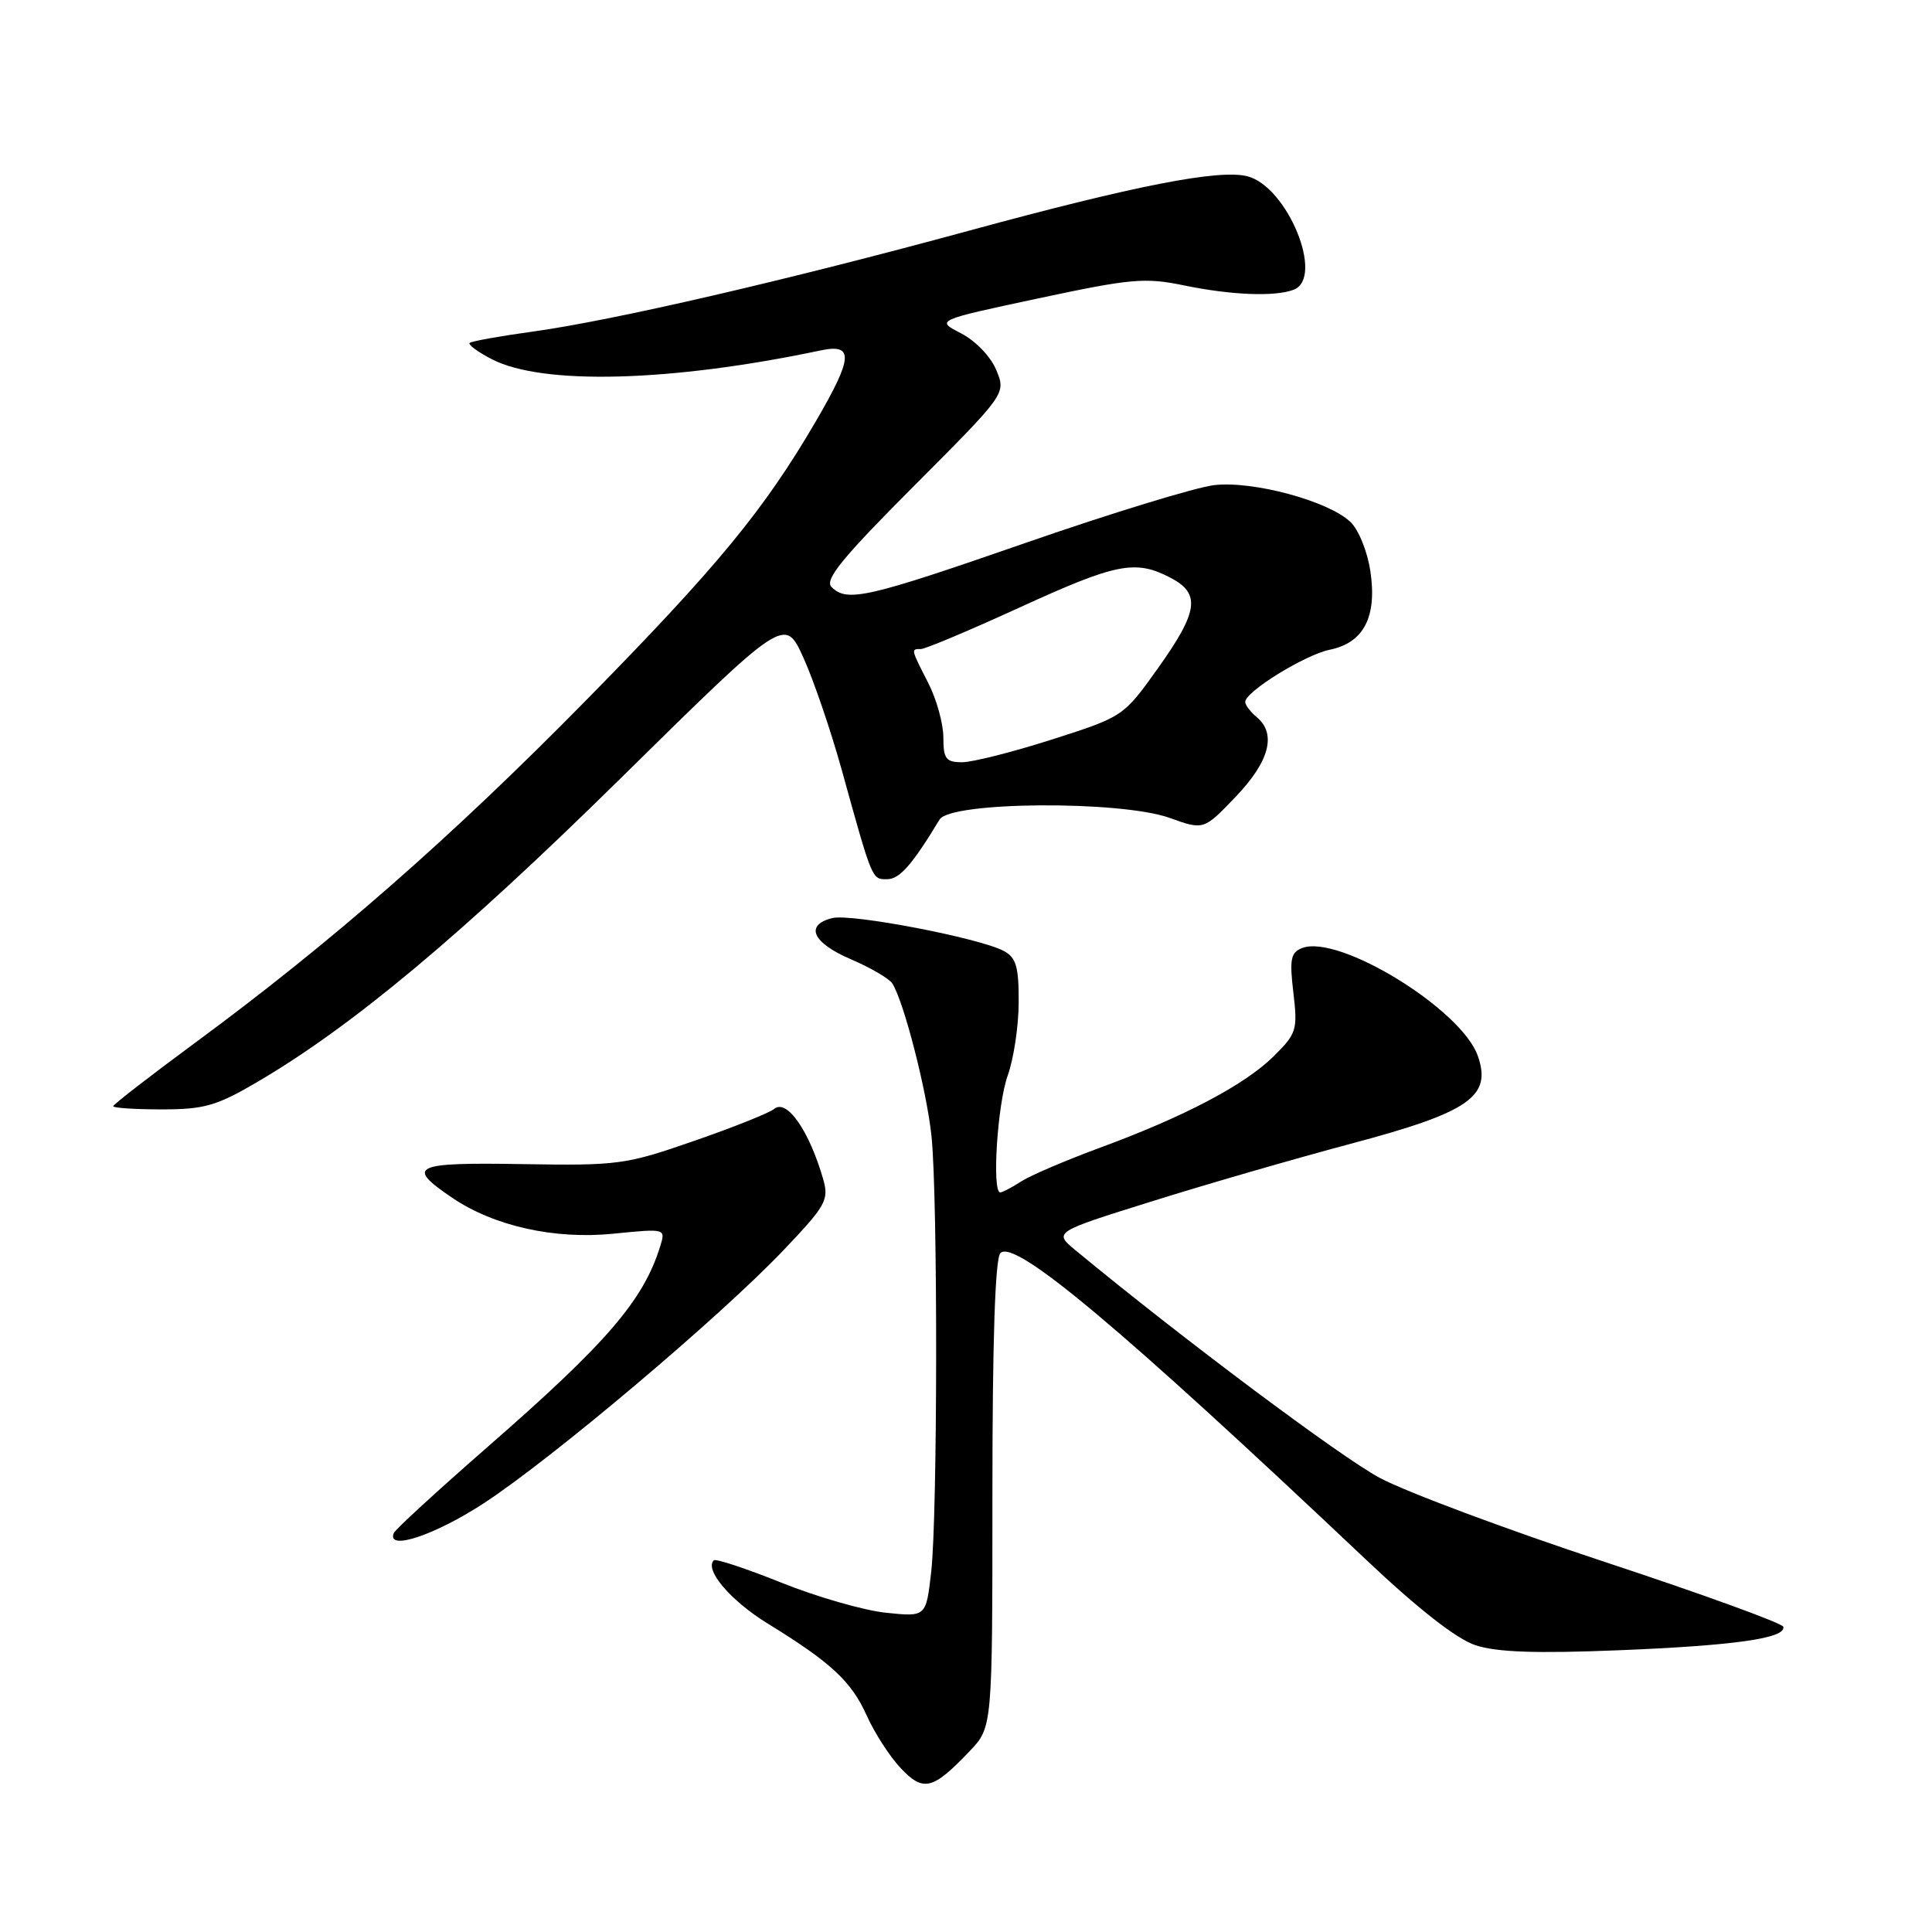 <?xml version="1.0" encoding="UTF-8" standalone="no"?>
<!DOCTYPE svg PUBLIC "-//W3C//DTD SVG 1.1//EN" "http://www.w3.org/Graphics/SVG/1.1/DTD/svg11.dtd" >
<svg xmlns="http://www.w3.org/2000/svg" xmlns:xlink="http://www.w3.org/1999/xlink" version="1.1" viewBox="0 0 256 256">
 <g >
 <path fill="currentColor"
d=" M 128.50 232.02 C 131.50 228.86 131.50 228.86 131.50 197.98 C 131.50 177.60 131.86 166.74 132.56 166.04 C 134.45 164.15 148.40 175.84 180.96 206.62 C 187.93 213.21 193.01 217.18 195.51 218.00 C 198.31 218.93 203.50 219.11 214.43 218.67 C 229.85 218.05 236.65 217.08 236.30 215.56 C 236.19 215.09 225.54 211.22 212.63 206.96 C 199.72 202.70 186.31 197.69 182.83 195.83 C 177.67 193.08 156.63 177.34 142.55 165.70 C 139.59 163.26 139.59 163.26 152.55 159.21 C 159.67 156.97 171.57 153.53 179.00 151.55 C 194.71 147.37 197.70 145.30 195.82 139.92 C 193.66 133.73 177.41 123.75 172.54 125.62 C 171.03 126.20 170.85 127.10 171.38 131.54 C 171.96 136.48 171.81 136.95 168.75 139.98 C 164.89 143.78 156.90 147.98 145.67 152.11 C 141.18 153.77 136.50 155.77 135.29 156.56 C 134.07 157.35 132.83 158.00 132.54 158.00 C 131.41 158.00 132.16 146.31 133.53 142.50 C 134.32 140.30 134.98 135.93 134.98 132.79 C 135.00 128.09 134.64 126.88 133.01 126.01 C 129.81 124.29 112.76 121.02 110.28 121.65 C 106.59 122.57 107.65 124.92 112.73 127.10 C 115.33 128.21 117.81 129.66 118.23 130.31 C 119.75 132.64 122.82 144.60 123.43 150.57 C 124.27 158.70 124.24 200.76 123.39 208.27 C 122.71 214.25 122.71 214.25 117.42 213.70 C 114.50 213.40 108.27 211.61 103.58 209.73 C 98.88 207.84 94.83 206.50 94.58 206.75 C 93.32 208.01 96.82 212.11 101.71 215.12 C 110.12 220.29 112.81 222.78 114.85 227.33 C 115.88 229.62 117.90 232.76 119.35 234.29 C 122.35 237.48 123.60 237.17 128.50 232.02 Z  M 64.12 199.18 C 73.15 193.28 95.27 174.61 103.72 165.76 C 109.45 159.75 109.86 159.01 109.08 156.26 C 107.23 149.82 104.25 145.55 102.58 146.94 C 101.94 147.47 97.16 149.38 91.96 151.18 C 82.90 154.33 81.93 154.46 69.17 154.25 C 54.73 154.01 53.70 154.50 59.90 158.70 C 65.46 162.47 73.48 164.26 81.29 163.47 C 88.21 162.78 88.21 162.78 87.48 165.14 C 85.26 172.31 80.41 177.94 64.57 191.76 C 57.93 197.56 52.35 202.68 52.17 203.15 C 51.22 205.55 57.61 203.43 64.12 199.18 Z  M 34.04 143.40 C 46.67 136.00 61.12 123.92 82.24 103.13 C 103.98 81.72 103.98 81.72 106.44 87.11 C 107.79 90.07 110.08 96.78 111.53 102.00 C 115.62 116.75 115.52 116.50 117.54 116.50 C 119.20 116.50 120.85 114.62 124.50 108.59 C 125.95 106.20 148.51 106.05 155.00 108.38 C 159.50 110.00 159.50 110.00 163.75 105.56 C 168.22 100.88 169.18 97.22 166.50 95.00 C 165.68 94.32 165.00 93.42 165.00 93.01 C 165.00 91.65 172.92 86.76 176.21 86.09 C 180.71 85.17 182.49 81.73 181.58 75.68 C 181.18 73.02 180.01 70.16 178.91 69.13 C 175.94 66.36 166.02 63.69 160.90 64.28 C 158.48 64.56 147.29 67.98 136.03 71.89 C 114.86 79.24 112.24 79.84 110.18 77.78 C 109.23 76.83 111.57 73.95 121.14 64.36 C 133.31 52.16 133.31 52.16 132.01 49.03 C 131.28 47.25 129.26 45.16 127.35 44.17 C 123.98 42.44 123.98 42.44 137.57 39.54 C 149.87 36.91 151.72 36.75 156.90 37.82 C 163.16 39.11 168.95 39.34 171.42 38.39 C 175.55 36.81 170.59 24.69 165.26 23.35 C 161.50 22.41 150.39 24.58 128.50 30.54 C 104.19 37.16 81.23 42.47 70.57 43.94 C 66.21 44.54 62.45 45.22 62.23 45.44 C 62.00 45.67 63.32 46.64 65.16 47.59 C 71.84 51.07 88.90 50.62 108.75 46.43 C 113.17 45.50 113.04 47.36 108.10 55.83 C 101.23 67.60 95.04 75.11 77.58 92.87 C 59.72 111.03 43.86 124.92 25.75 138.25 C 19.84 142.61 15.00 146.36 15.00 146.58 C 15.00 146.81 17.90 147.00 21.45 147.00 C 27.04 147.00 28.70 146.53 34.04 143.40 Z  M 125.00 97.71 C 125.00 95.90 124.10 92.66 123.00 90.50 C 120.67 85.94 120.69 86.00 122.03 86.00 C 122.60 86.00 128.48 83.53 135.09 80.50 C 147.92 74.63 150.42 74.13 155.05 76.53 C 159.13 78.64 158.81 81.00 153.43 88.55 C 148.87 94.94 148.84 94.96 139.42 97.98 C 134.22 99.64 128.86 101.00 127.49 101.00 C 125.34 101.00 125.00 100.55 125.00 97.71 Z "/>
</g>
</svg>